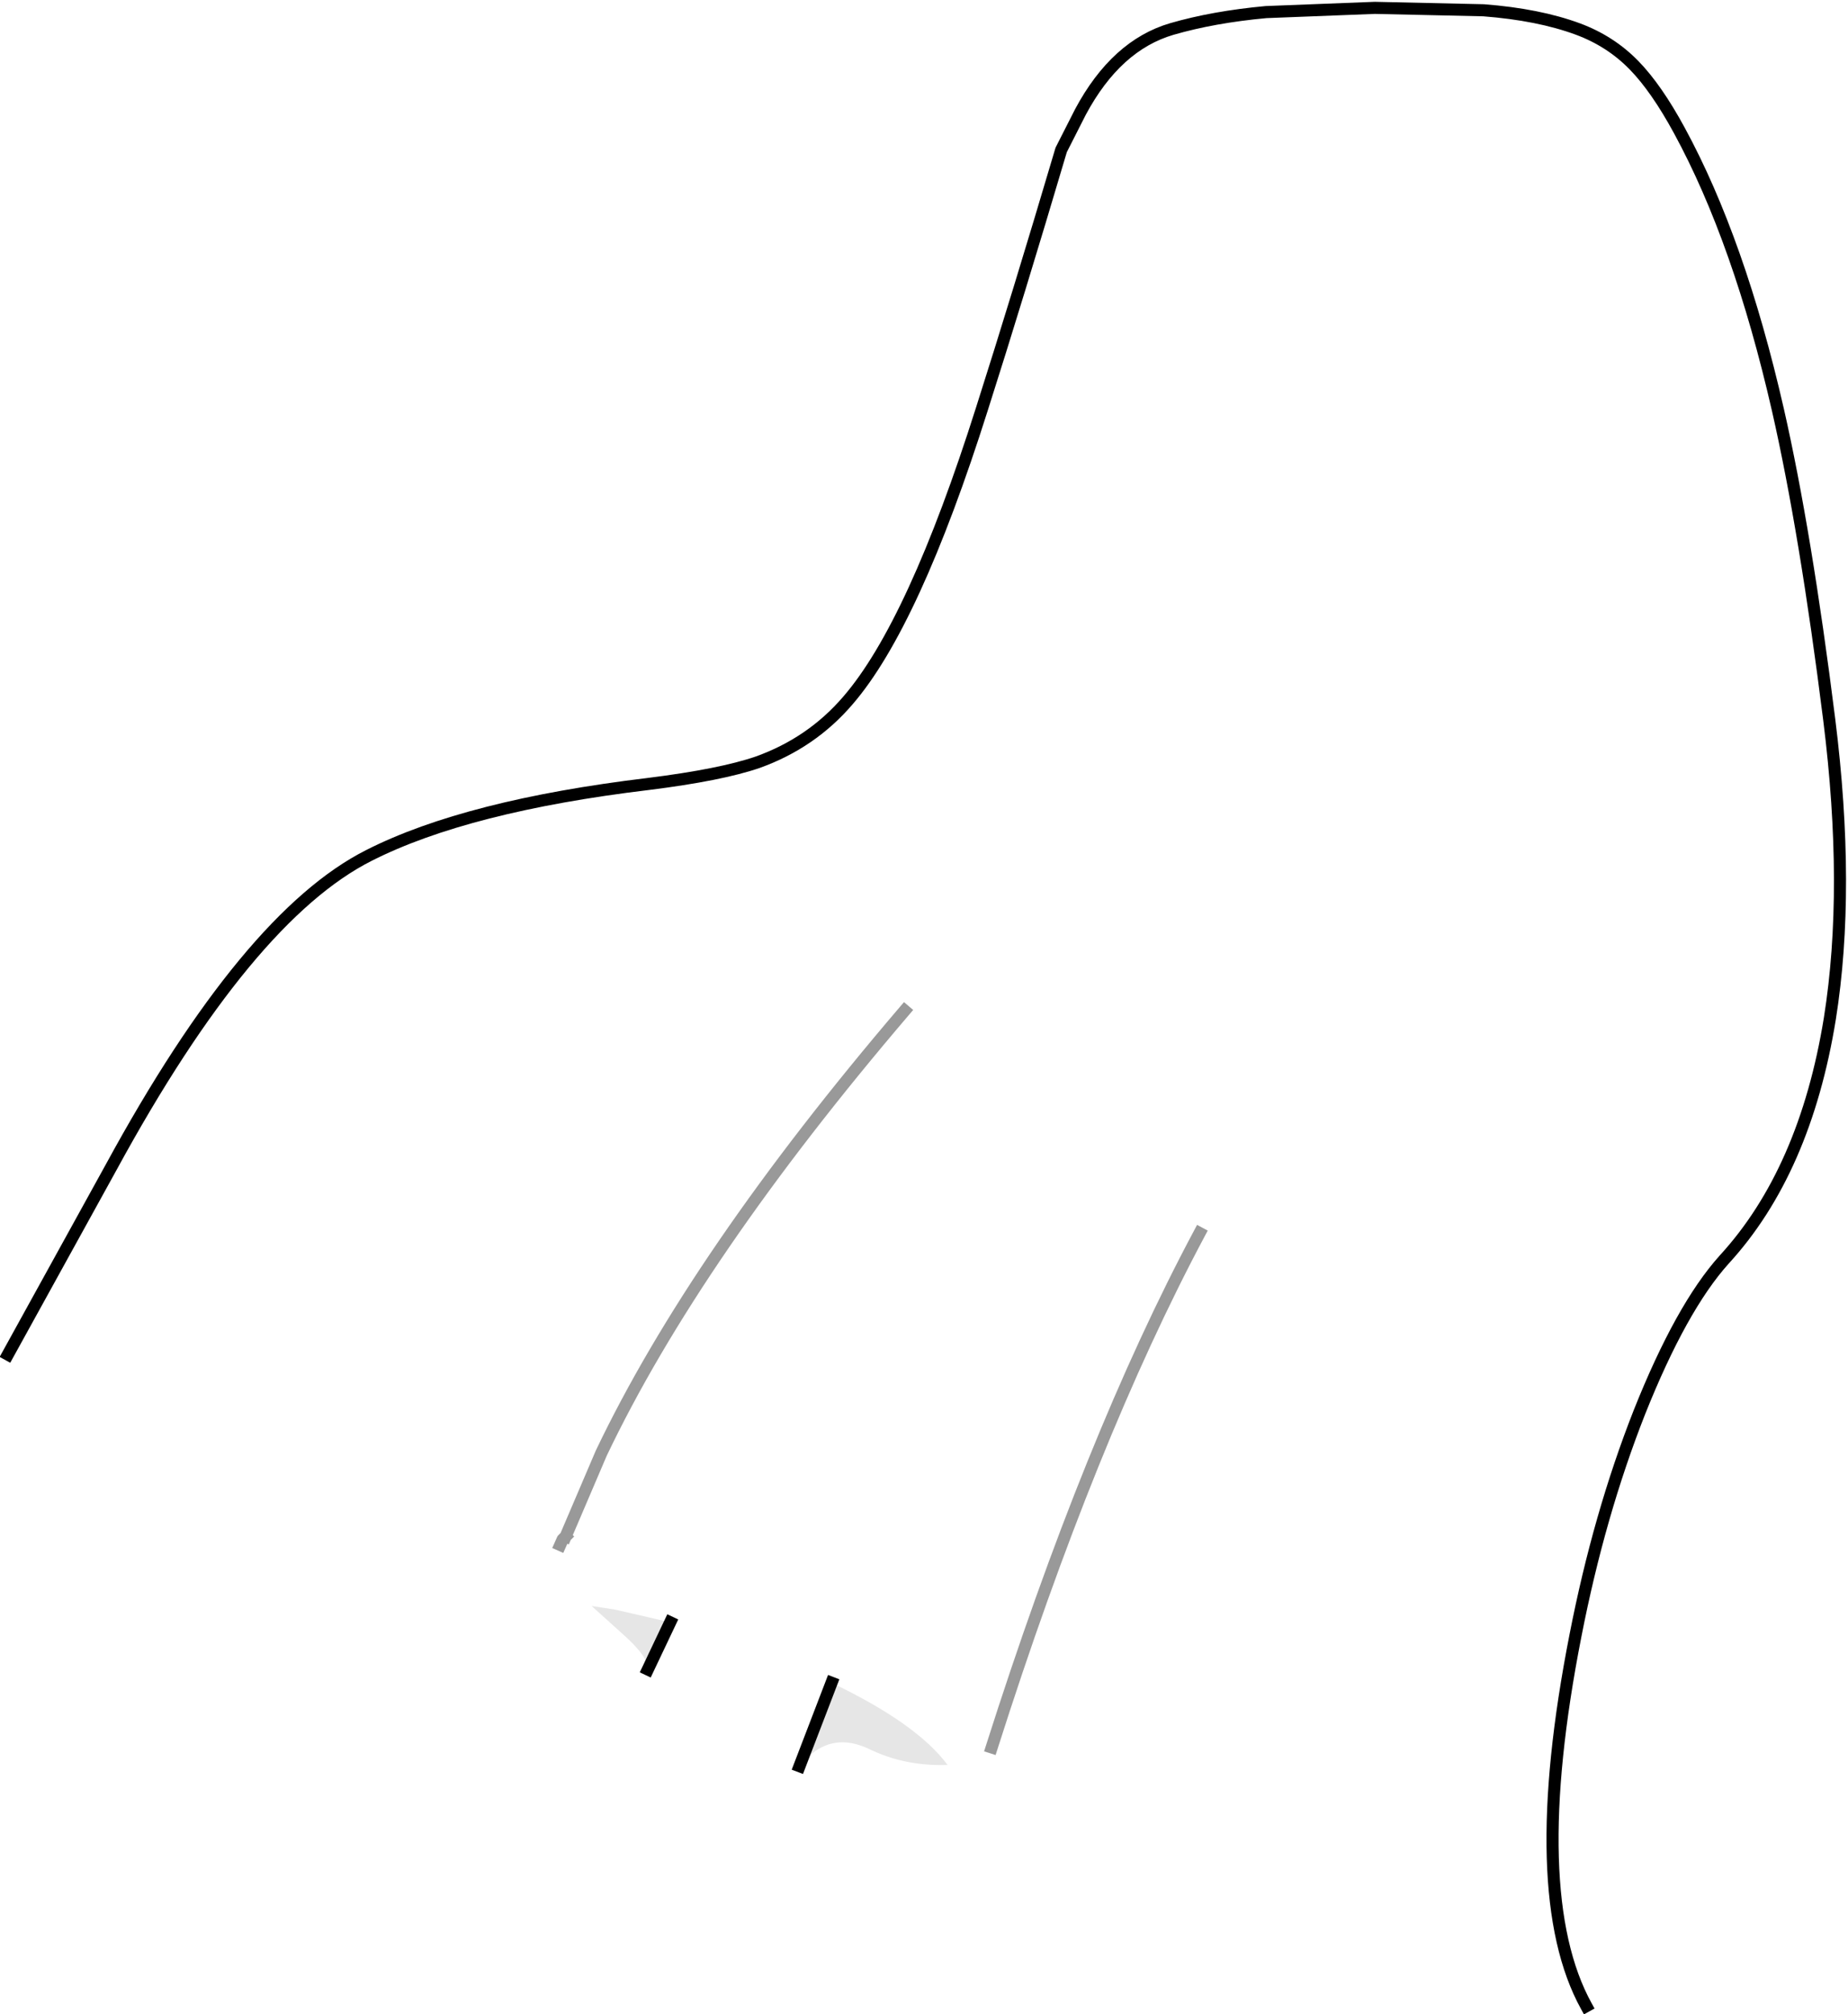 <?xml version="1.0" encoding="UTF-8" standalone="no"?>
<svg xmlns:xlink="http://www.w3.org/1999/xlink" height="166.6px" width="152.9px" xmlns="http://www.w3.org/2000/svg">
  <g transform="matrix(1.0, 0.0, 0.0, 1.0, 113.75, 6.75)">
    <path d="M-113.1 105.3 L-104.55 89.8 Q-93.25 69.05 -83.2 64.0 -75.1 59.9 -60.1 58.1 -54.1 57.35 -51.05 56.3 -46.6 54.7 -43.6 51.2 -38.15 44.9 -32.5 27.05 -29.55 17.8 -25.95 5.65 L-24.35 2.5 Q-21.4 -3.0 -16.8 -4.35 -13.35 -5.35 -9.0 -5.75 L0.0 -6.1 9.0 -5.9 Q13.55 -5.55 16.8 -4.35 19.5 -3.35 21.45 -1.35 23.3 0.55 25.2 4.05 30.15 13.15 33.35 27.15 35.65 37.25 37.6 52.8 39.35 66.8 37.65 77.5 35.6 90.15 28.9 97.45 25.35 101.4 21.9 110.05 18.55 118.55 16.6 128.55 12.4 149.95 17.5 159.2 8.7 158.65 0.3 153.15 -10.55 146.05 -23.9 149.85 -38.95 154.3 -47.05 143.65 L-47.2 143.45 Q-45.8 143.2 -44.2 143.95 -41.35 145.35 -37.95 145.25 -34.85 145.2 -34.3 143.95 L-34.25 143.9 -31.7 137.8 -31.7 137.6 Q-31.55 136.7 -31.7 135.8 -32.7 131.1 -42.55 126.4 L-47.85 124.1 Q-51.9 122.55 -55.3 121.6 L-60.35 120.4 -62.1 120.1 Q-65.1 119.7 -66.25 120.05 -66.75 120.15 -66.95 120.35 L-67.2 120.6 -67.4 121.05 -69.6 126.5 -69.7 126.6 -69.85 126.85 Q-70.35 127.85 -69.55 129.25 L-68.1 131.25 Q-70.65 130.45 -73.2 129.25 -82.6 124.8 -89.5 115.8 -95.8 107.6 -102.65 105.75 L-113.1 105.3 M-66.95 120.35 L-64.0 113.45 Q-56.2 97.1 -38.9 76.85 -56.2 97.1 -64.0 113.45 L-66.95 120.35 M-60.15 131.35 L-60.2 131.5 -60.35 131.75 -60.15 131.35 M-14.5 95.25 Q-23.55 112.2 -31.7 137.8 -23.55 112.2 -14.5 95.25" fill="#ffffff" fill-opacity="0.0" fill-rule="evenodd" stroke="none"/>
    <path d="M-44.95 132.45 Q-37.85 135.85 -35.35 139.25 L-35.45 139.25 Q-38.9 139.35 -41.8 137.95 -44.8 136.5 -47.0 138.7 L-47.6 139.35 -44.95 132.45 M-60.15 131.35 Q-60.05 130.35 -62.25 128.4 L-64.8 126.1 -62.85 126.4 -58.3 127.45 -60.15 131.35" fill="#000000" fill-opacity="0.098" fill-rule="evenodd" stroke="none"/>
    <path d="M-113.1 105.3 L-104.55 89.8 Q-93.25 69.05 -83.2 64.0 -75.1 59.9 -60.1 58.1 -54.1 57.35 -51.05 56.3 -46.6 54.7 -43.6 51.2 -38.15 44.9 -32.5 27.05 -29.55 17.8 -25.95 5.65 L-24.35 2.5 Q-21.4 -3.0 -16.8 -4.35 -13.35 -5.35 -9.0 -5.75 L0.0 -6.1 9.0 -5.9 Q13.55 -5.55 16.8 -4.35 19.5 -3.35 21.45 -1.35 23.3 0.55 25.2 4.05 30.15 13.15 33.35 27.15 35.65 37.25 37.6 52.8 39.35 66.8 37.65 77.5 35.6 90.15 28.9 97.45 25.35 101.4 21.9 110.05 18.55 118.55 16.6 128.55 12.4 149.95 17.5 159.2 M-44.95 132.45 L-47.6 139.35 M-60.15 131.35 L-58.3 127.45" fill="none" stroke="#000000" stroke-linecap="square" stroke-linejoin="round" stroke-width="1.0"/>
    <path d="M-66.95 120.35 L-67.2 120.6 -67.4 121.05 M-38.9 76.85 Q-56.2 97.1 -64.0 113.45 L-66.95 120.35 M-31.7 137.8 Q-23.55 112.2 -14.5 95.25" fill="none" stroke="#000000" stroke-linecap="square" stroke-linejoin="round" stroke-opacity="0.4" stroke-width="1.0"/>
  </g>
</svg>
